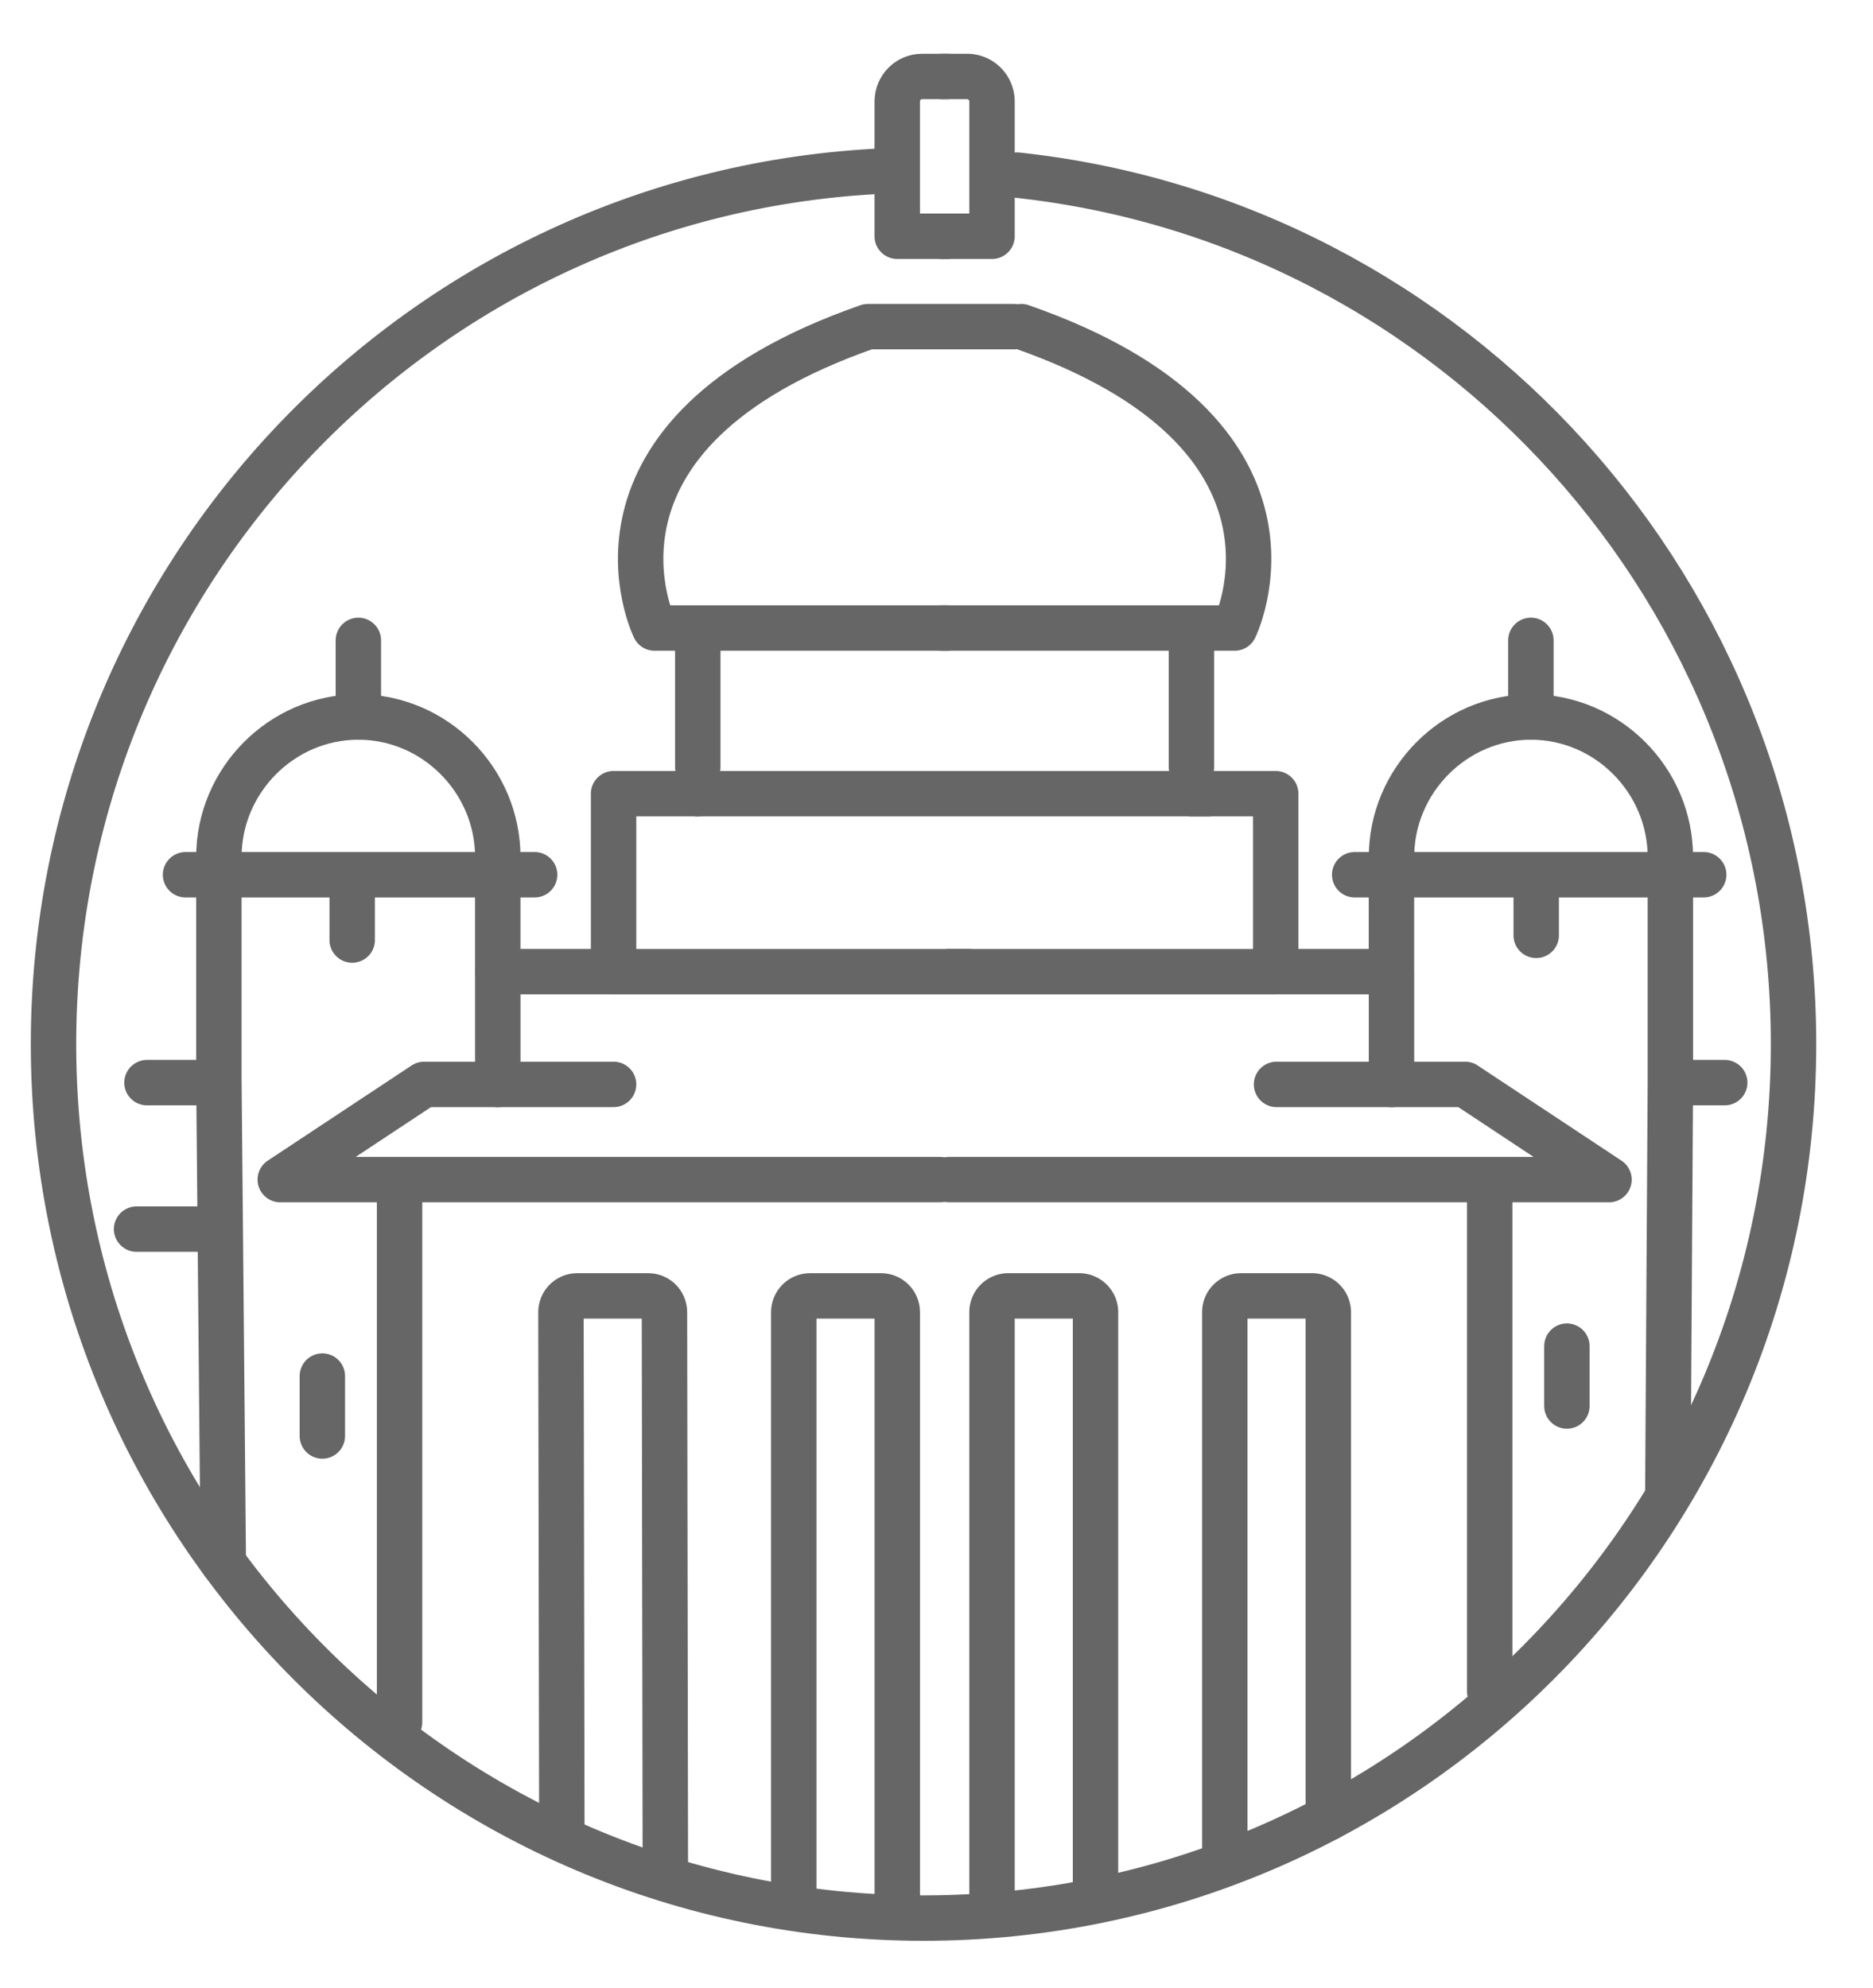 <svg xmlns="http://www.w3.org/2000/svg" width="49" height="52" viewBox="0 0 49 52">
    <g fill="none" fill-rule="evenodd">
        <path fill="#FFF" d="M-204-182h375v667h-375z"/>
        <g transform="translate(-17.8 -16)">
            <path stroke="#666" stroke-linecap="round" stroke-linejoin="round" stroke-width="1.188" d="M44.406 20.58c11.42 1.225 20.315 10.934 20.315 22.73 0 12.626-10.19 22.86-22.76 22.86-12.57 0-22.761-10.234-22.761-22.86 0-12.284 9.646-22.304 21.746-22.838"/>
            <path stroke="#666" stroke-linecap="round" stroke-linejoin="round" stroke-width="1.188" d="M42.57 32.427h-7.646s-2.495-5.07 5.582-7.883h3.825M36.055 36.76h-2.203v4.654h-3.03V38.88"/>
            <path stroke="#666" stroke-linecap="round" stroke-linejoin="round" stroke-width="1.188" d="M30.823 39.147v-.728c0-2.01-1.647-3.665-3.648-3.665-2.002 0-3.649 1.654-3.649 3.665v5.899h-1.881 1.882l.115 12.56M22.654 38.88h9.133M21.373 48.149h1.878M33.851 41.415h9.271M30.823 41.415v2.95"/>
            <path stroke="#666" stroke-linecap="round" stroke-linejoin="round" stroke-width="1.188" d="M28.253 61.046V46.854h-3.121l3.764-2.49h4.956M32.498 63.766l-.023-13.444c0-.235.19-.426.424-.426h1.86c.234 0 .424.19.424.426l.023 14.368M38.566 65.587V50.322c0-.235.19-.426.424-.426h1.86c.234 0 .424.19.424.426V65.71M28.253 46.854h14.135M42.57 22.18h-1.297v-3.526c0-.362.292-.654.651-.654h.647M27.175 34.754V32.75M42.454 32.427h7.647s2.495-5.07-5.582-7.883M48.97 36.76h2.204v4.654h3.028V38.88M54.203 39.147v-.728c0-2.01 1.647-3.665 3.648-3.665 2.001 0 3.648 1.654 3.648 3.665v5.899h1.422-1.422l-.066 10.655M62.371 38.88H53.24M58.792 51.21v1.566M26.233 51.993v1.567M51.174 41.415h-8.537M54.203 41.415v2.95"/>
            <path stroke="#666" stroke-linecap="round" stroke-linejoin="round" stroke-width="1.188" d="M56.773 60.243V46.854h3.12l-3.763-2.49h-4.934M52.55 63.55V50.322a.426.426 0 0 0-.424-.426h-1.86a.426.426 0 0 0-.424.426v14.192M46.46 65.34V50.322a.426.426 0 0 0-.425-.426h-1.86a.425.425 0 0 0-.423.426v15.327M56.773 46.854H42.637M42.454 22.18h1.298v-3.526a.653.653 0 0 0-.651-.654h-.647M57.85 34.754V32.75M36.055 36.76h13.35M36.055 32.75v3.308M48.97 32.75v3.308M27.014 39.147v1.441M57.989 39.025v1.44"/>
            <rect width="84" height="84" opacity=".4" rx="1.584"/>
        </g>
    </g>
</svg>
